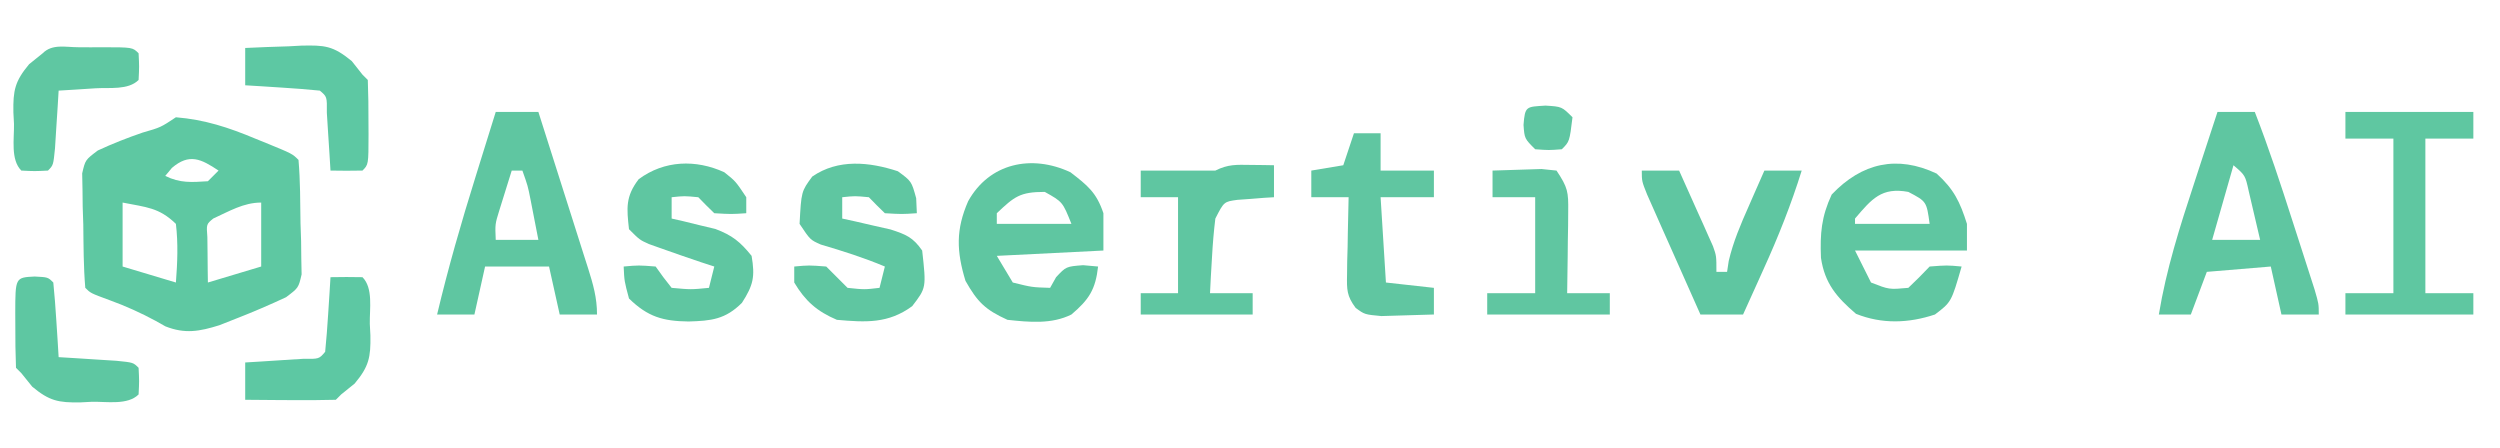 <?xml version="1.0" encoding="UTF-8"?>
<svg version="1.1" xmlns="http://www.w3.org/2000/svg" width="469" height="84">
<path d="M0 0 C5.403 0.44 9.9 1.916 14.875 4 C15.55 4.273 16.226 4.547 16.922 4.828 C21.845 6.845 21.845 6.845 23 8 C23.336 11.95 23.325 15.913 23.375 19.875 C23.431 21.548 23.431 21.548 23.488 23.254 C23.5 24.323 23.511 25.391 23.523 26.492 C23.553 27.967 23.553 27.967 23.583 29.472 C23 32 23 32 20.665 33.758 C17.639 35.168 14.612 36.477 11.5 37.688 C10.397 38.124 9.293 38.561 8.156 39.012 C4.432 40.178 1.721 40.677 -1.957 39.23 C-2.569 38.886 -3.182 38.542 -3.812 38.188 C-6.64 36.671 -9.419 35.405 -12.438 34.312 C-16 33 -16 33 -17 32 C-17.336 28.05 -17.325 24.087 -17.375 20.125 C-17.412 19.01 -17.45 17.895 -17.488 16.746 C-17.5 15.677 -17.511 14.609 -17.523 13.508 C-17.553 12.033 -17.553 12.033 -17.583 10.528 C-17 8 -17 8 -14.646 6.227 C-11.883 4.946 -9.13 3.864 -6.25 2.875 C-2.854 1.898 -2.854 1.898 0 0 Z M-0.75 9.5 C-1.163 9.995 -1.575 10.49 -2 11 C0.763 12.381 2.947 12.191 6 12 C6.66 11.34 7.32 10.68 8 10 C4.726 7.817 2.507 6.708 -0.75 9.5 Z M-10 16 C-10 19.96 -10 23.92 -10 28 C-6.7 28.99 -3.4 29.98 0 31 C0.283 27.292 0.437 23.699 0 20 C-3.178 16.913 -5.549 16.89 -10 16 Z M7 19 C5.714 20.06 5.714 20.06 5.902 22.504 C5.914 23.513 5.926 24.523 5.938 25.562 C5.947 26.574 5.956 27.586 5.965 28.629 C5.976 29.411 5.988 30.194 6 31 C10.95 29.515 10.95 29.515 16 28 C16 24.04 16 20.08 16 16 C12.681 16 9.98 17.645 7 19 Z " fill="#5EC8A2" transform="translate(33,22)"/>
<path d="M0 0 C2.64 0 5.28 0 8 0 C9.572 4.928 11.138 9.857 12.7 14.789 C13.232 16.466 13.765 18.143 14.3 19.82 C15.069 22.229 15.832 24.64 16.594 27.051 C16.834 27.801 17.075 28.551 17.323 29.324 C18.267 32.325 19 34.833 19 38 C16.69 38 14.38 38 12 38 C11.34 35.03 10.68 32.06 10 29 C6.04 29 2.08 29 -2 29 C-2.66 31.97 -3.32 34.94 -4 38 C-6.31 38 -8.62 38 -11 38 C-8.933 29.305 -6.48 20.778 -3.812 12.25 C-3.444 11.064 -3.076 9.878 -2.697 8.656 C-1.801 5.77 -0.902 2.885 0 0 Z M3 11 C2.495 12.603 1.996 14.207 1.5 15.812 C1.222 16.706 0.943 17.599 0.656 18.52 C-0.128 21.056 -0.128 21.056 0 24 C2.64 24 5.28 24 8 24 C7.69 22.395 7.377 20.791 7.062 19.188 C6.888 18.294 6.714 17.401 6.535 16.48 C6.023 13.886 6.023 13.886 5 11 C4.34 11 3.68 11 3 11 Z " fill="#5FC6A1" transform="translate(93,21)"/>
<path d="M0 0 C2.31 0 4.62 0 7 0 C9.621 6.735 11.865 13.575 14.072 20.457 C14.693 22.393 15.32 24.327 15.947 26.262 C16.34 27.482 16.732 28.703 17.137 29.961 C17.495 31.073 17.853 32.184 18.221 33.33 C19 36 19 36 19 38 C16.69 38 14.38 38 12 38 C11.34 35.03 10.68 32.06 10 29 C6.04 29.33 2.08 29.66 -2 30 C-2.99 32.64 -3.98 35.28 -5 38 C-6.98 38 -8.96 38 -11 38 C-9.607 29.523 -7.059 21.521 -4.375 13.375 C-3.95 12.072 -3.526 10.768 -3.102 9.465 C-2.073 6.308 -1.039 3.153 0 0 Z M3 10 C1.68 14.62 0.36 19.24 -1 24 C1.97 24 4.94 24 8 24 C7.55 22.04 7.09 20.082 6.625 18.125 C6.242 16.489 6.242 16.489 5.852 14.82 C5.211 11.896 5.211 11.896 3 10 Z " fill="#5FC6A1" transform="translate(416,21)"/>
<path d="M0 0 C3.2 2.469 4.89 3.794 6.188 7.688 C6.188 9.998 6.188 12.307 6.188 14.688 C-0.412 15.018 -7.013 15.348 -13.812 15.688 C-12.822 17.337 -11.832 18.988 -10.812 20.688 C-7.213 21.583 -7.213 21.583 -3.812 21.688 C-3.441 21.027 -3.07 20.367 -2.688 19.688 C-0.812 17.688 -0.812 17.688 2.375 17.438 C3.303 17.52 4.231 17.602 5.188 17.688 C4.708 22.003 3.485 23.889 0.188 26.688 C-3.53 28.546 -7.755 28.124 -11.812 27.688 C-15.979 25.793 -17.435 24.354 -19.688 20.375 C-21.38 14.826 -21.512 10.758 -19.188 5.438 C-15.21 -1.738 -7.277 -3.396 0 0 Z M-13.812 7.688 C-13.812 8.348 -13.812 9.008 -13.812 9.688 C-9.193 9.688 -4.572 9.688 0.188 9.688 C-1.461 5.563 -1.461 5.563 -4.812 3.688 C-9.488 3.688 -10.509 4.568 -13.812 7.688 Z " fill="#5FC6A1" transform="translate(200.812,32.312)"/>
<path d="M0 0 C3.232 2.932 4.379 5.295 5.688 9.438 C5.688 11.088 5.688 12.738 5.688 14.438 C-1.242 14.438 -8.172 14.438 -15.312 14.438 C-14.322 16.418 -13.332 18.398 -12.312 20.438 C-8.913 21.768 -8.913 21.768 -5.312 21.438 C-3.938 20.146 -2.604 18.812 -1.312 17.438 C1.938 17.188 1.938 17.188 4.688 17.438 C2.763 24.1 2.763 24.1 -0.312 26.438 C-5.26 28.087 -10.25 28.262 -15.125 26.312 C-18.72 23.231 -20.989 20.631 -21.699 15.812 C-21.879 11.245 -21.63 8.12 -19.688 3.938 C-14.008 -2.041 -7.393 -3.487 0 0 Z M-15.312 8.438 C-15.312 8.768 -15.312 9.098 -15.312 9.438 C-10.693 9.438 -6.072 9.438 -1.312 9.438 C-1.886 5.236 -1.886 5.236 -5.312 3.438 C-10.331 2.513 -12.156 4.74 -15.312 8.438 Z " fill="#5FC6A1" transform="translate(363.312,32.562)"/>
<path d="M0 0 C2.125 1.688 2.125 1.688 4.125 4.688 C4.125 5.678 4.125 6.668 4.125 7.688 C1.312 7.875 1.312 7.875 -1.875 7.688 C-2.895 6.708 -3.896 5.709 -4.875 4.688 C-7.501 4.437 -7.501 4.437 -9.875 4.688 C-9.875 6.008 -9.875 7.327 -9.875 8.688 C-9.127 8.858 -8.38 9.028 -7.609 9.203 C-6.625 9.445 -5.64 9.688 -4.625 9.938 C-3.163 10.286 -3.163 10.286 -1.672 10.641 C1.49 11.824 3.018 13.073 5.125 15.688 C5.789 19.586 5.464 21.161 3.312 24.5 C0.203 27.609 -2.453 27.876 -6.688 28 C-11.497 27.937 -14.326 27.146 -17.875 23.688 C-18.75 20.438 -18.75 20.438 -18.875 17.688 C-16.062 17.438 -16.062 17.438 -12.875 17.688 C-12.401 18.348 -11.926 19.008 -11.438 19.688 C-10.664 20.677 -10.664 20.677 -9.875 21.688 C-6.249 22.021 -6.249 22.021 -2.875 21.688 C-2.545 20.367 -2.215 19.047 -1.875 17.688 C-2.7 17.419 -3.525 17.151 -4.375 16.875 C-6.966 15.996 -9.551 15.113 -12.125 14.188 C-12.79 13.95 -13.455 13.713 -14.141 13.469 C-15.875 12.688 -15.875 12.688 -17.875 10.688 C-18.317 6.706 -18.538 4.556 -16.062 1.312 C-11.246 -2.266 -5.325 -2.431 0 0 Z " fill="#5FC6A1" transform="translate(135.875,32.312)"/>
<path d="M0 0 C2.562 1.875 2.562 1.875 3.438 5.062 C3.479 5.991 3.52 6.919 3.562 7.875 C0.75 8.062 0.75 8.062 -2.438 7.875 C-3.458 6.896 -4.459 5.896 -5.438 4.875 C-8.063 4.624 -8.063 4.624 -10.438 4.875 C-10.438 6.195 -10.438 7.515 -10.438 8.875 C-9.606 9.057 -8.775 9.239 -7.918 9.426 C-6.831 9.677 -5.745 9.929 -4.625 10.188 C-3.007 10.553 -3.007 10.553 -1.355 10.926 C1.55 11.871 2.837 12.393 4.562 14.875 C5.339 21.865 5.339 21.865 2.688 25.312 C-1.793 28.607 -6.019 28.354 -11.438 27.875 C-15.162 26.29 -17.368 24.36 -19.438 20.875 C-19.438 19.885 -19.438 18.895 -19.438 17.875 C-16.688 17.625 -16.688 17.625 -13.438 17.875 C-12.104 19.208 -10.771 20.542 -9.438 21.875 C-6.27 22.209 -6.27 22.209 -3.438 21.875 C-3.107 20.555 -2.777 19.235 -2.438 17.875 C-6.374 16.224 -10.359 14.957 -14.449 13.754 C-16.438 12.875 -16.438 12.875 -18.438 9.875 C-18.112 3.794 -18.112 3.794 -16.062 1 C-11.193 -2.371 -5.326 -1.743 0 0 Z " fill="#5FC6A1" transform="translate(168.438,32.125)"/>
<path d="M0 0 C7.92 0 15.84 0 24 0 C24 1.65 24 3.3 24 5 C21.03 5 18.06 5 15 5 C15 14.57 15 24.14 15 34 C17.97 34 20.94 34 24 34 C24 35.32 24 36.64 24 38 C16.08 38 8.16 38 0 38 C0 36.68 0 35.36 0 34 C2.97 34 5.94 34 9 34 C9 24.43 9 14.86 9 5 C6.03 5 3.06 5 0 5 C0 3.35 0 1.7 0 0 Z " fill="#5FC7A1" transform="translate(440,21)"/>
<path d="M0 0 C2.31 0 4.62 0 7 0 C8.173 2.601 9.339 5.206 10.5 7.812 C10.834 8.55 11.168 9.288 11.512 10.049 C11.828 10.761 12.143 11.473 12.469 12.207 C12.762 12.862 13.055 13.516 13.357 14.191 C14 16 14 16 14 19 C14.66 19 15.32 19 16 19 C16.102 18.326 16.204 17.652 16.309 16.957 C17.154 13.341 18.562 10.067 20.062 6.688 C20.344 6.042 20.626 5.397 20.916 4.732 C21.606 3.153 22.303 1.576 23 0 C25.31 0 27.62 0 30 0 C28.007 6.393 25.585 12.47 22.812 18.562 C22.26 19.789 22.26 19.789 21.697 21.041 C20.802 23.029 19.902 25.015 19 27 C16.36 27 13.72 27 11 27 C9.161 22.878 7.33 18.752 5.5 14.625 C4.975 13.449 4.451 12.274 3.91 11.062 C3.414 9.941 2.918 8.82 2.406 7.664 C1.945 6.627 1.485 5.59 1.01 4.522 C0 2 0 2 0 0 Z " fill="#5FC6A1" transform="translate(308,32)"/>
<path d="M0 0 C1.65 0 3.3 0 5 0 C5 2.31 5 4.62 5 7 C8.3 7 11.6 7 15 7 C15 8.65 15 10.3 15 12 C11.7 12 8.4 12 5 12 C5.33 17.28 5.66 22.56 6 28 C8.97 28.33 11.94 28.66 15 29 C15 30.65 15 32.3 15 34 C12.896 34.081 10.792 34.139 8.688 34.188 C7.516 34.222 6.344 34.257 5.137 34.293 C2 34 2 34 0.322 32.76 C-1.354 30.528 -1.349 29.319 -1.293 26.551 C-1.283 25.703 -1.274 24.856 -1.264 23.982 C-1.239 23.101 -1.213 22.22 -1.188 21.312 C-1.174 20.42 -1.16 19.527 -1.146 18.607 C-1.111 16.404 -1.062 14.202 -1 12 C-3.31 12 -5.62 12 -8 12 C-8 10.35 -8 8.7 -8 7 C-6.02 6.67 -4.04 6.34 -2 6 C-1.34 4.02 -0.68 2.04 0 0 Z " fill="#60C6A1" transform="translate(254,25)"/>
<path d="M0 0 C1.226 0.014 1.226 0.014 2.477 0.027 C3.416 0.045 3.416 0.045 4.375 0.062 C4.375 2.042 4.375 4.022 4.375 6.062 C3.749 6.1 3.122 6.137 2.477 6.176 C1.251 6.274 1.251 6.274 0 6.375 C-0.812 6.433 -1.624 6.491 -2.461 6.551 C-5.004 6.892 -5.004 6.892 -6.625 10.062 C-6.92 12.449 -7.118 14.849 -7.25 17.25 C-7.325 18.522 -7.4 19.795 -7.477 21.105 C-7.526 22.081 -7.575 23.057 -7.625 24.062 C-4.985 24.062 -2.345 24.062 0.375 24.062 C0.375 25.383 0.375 26.703 0.375 28.062 C-6.555 28.062 -13.485 28.062 -20.625 28.062 C-20.625 26.742 -20.625 25.422 -20.625 24.062 C-18.315 24.062 -16.005 24.062 -13.625 24.062 C-13.625 18.122 -13.625 12.182 -13.625 6.062 C-15.935 6.062 -18.245 6.062 -20.625 6.062 C-20.625 4.412 -20.625 2.763 -20.625 1.062 C-15.958 1.062 -11.292 1.062 -6.625 1.062 C-4.22 -0.14 -2.675 -0.038 0 0 Z " fill="#5FC6A1" transform="translate(234.625,30.938)"/>
<path d="M0 0 C1.958 -0.081 3.916 -0.139 5.875 -0.188 C7.511 -0.24 7.511 -0.24 9.18 -0.293 C10.11 -0.196 11.041 -0.1 12 0 C14.136 3.204 14.242 3.996 14.195 7.668 C14.186 9.007 14.186 9.007 14.176 10.373 C14.159 11.302 14.142 12.231 14.125 13.188 C14.116 14.128 14.107 15.068 14.098 16.037 C14.074 18.358 14.041 20.679 14 23 C16.64 23 19.28 23 22 23 C22 24.32 22 25.64 22 27 C14.41 27 6.82 27 -1 27 C-1 25.68 -1 24.36 -1 23 C1.97 23 4.94 23 8 23 C8 17.06 8 11.12 8 5 C5.36 5 2.72 5 0 5 C0 3.35 0 1.7 0 0 Z " fill="#60C6A1" transform="translate(280,32)"/>
<path d="M0 0 C2 -0.043 4 -0.041 6 0 C8.041 2.041 7.321 5.964 7.375 8.75 C7.412 9.467 7.45 10.183 7.488 10.922 C7.557 15.046 7.213 16.744 4.539 19.953 C3.701 20.629 2.863 21.304 2 22 C1.67 22.33 1.34 22.66 1 23 C-1.863 23.073 -4.701 23.092 -7.562 23.062 C-8.369 23.058 -9.175 23.053 -10.006 23.049 C-12.004 23.037 -14.002 23.019 -16 23 C-16 20.69 -16 18.38 -16 16 C-15.001 15.939 -14.002 15.879 -12.973 15.816 C-11.037 15.691 -11.037 15.691 -9.062 15.562 C-7.775 15.481 -6.487 15.4 -5.16 15.316 C-2.14 15.351 -2.14 15.351 -1 14 C-0.765 11.65 -0.586 9.294 -0.438 6.938 C-0.354 5.647 -0.27 4.357 -0.184 3.027 C-0.123 2.028 -0.062 1.029 0 0 Z " fill="#5DC8A3" transform="translate(62,52)"/>
<path d="M0 0 C2.731 -0.135 5.455 -0.234 8.188 -0.312 C8.956 -0.354 9.725 -0.396 10.518 -0.439 C14.907 -0.534 16.463 -0.442 19.988 2.457 C20.984 3.716 20.984 3.716 22 5 C22.33 5.33 22.66 5.66 23 6 C23.1 8.677 23.139 11.323 23.125 14 C23.131 15.125 23.131 15.125 23.137 16.273 C23.127 21.873 23.127 21.873 22 23 C20 23.041 18 23.043 16 23 C15.939 22.001 15.879 21.002 15.816 19.973 C15.691 18.037 15.691 18.037 15.562 16.062 C15.481 14.775 15.4 13.487 15.316 12.16 C15.351 9.14 15.351 9.14 14 8 C11.65 7.765 9.294 7.586 6.938 7.438 C5.002 7.312 5.002 7.312 3.027 7.184 C1.529 7.093 1.529 7.093 0 7 C0 4.69 0 2.38 0 0 Z " fill="#5DC8A3" transform="translate(46,9)"/>
<path d="M0 0 C2.5 0.125 2.5 0.125 3.5 1.125 C3.735 3.475 3.914 5.831 4.062 8.188 C4.146 9.478 4.23 10.768 4.316 12.098 C4.377 13.097 4.438 14.096 4.5 15.125 C5.499 15.186 6.498 15.246 7.527 15.309 C8.818 15.392 10.108 15.476 11.438 15.562 C13.369 15.684 13.369 15.684 15.34 15.809 C18.5 16.125 18.5 16.125 19.5 17.125 C19.625 19.625 19.625 19.625 19.5 22.125 C17.459 24.166 13.536 23.446 10.75 23.5 C10.033 23.537 9.317 23.575 8.578 23.613 C4.454 23.682 2.756 23.338 -0.453 20.664 C-1.129 19.826 -1.804 18.988 -2.5 18.125 C-2.83 17.795 -3.16 17.465 -3.5 17.125 C-3.6 14.448 -3.639 11.802 -3.625 9.125 C-3.629 8.375 -3.633 7.625 -3.637 6.852 C-3.625 0.181 -3.625 0.181 0 0 Z " fill="#5EC7A2" transform="translate(6.5,51.875)"/>
<path d="M0 0 C1.125 0.006 1.125 0.006 2.273 0.012 C3.024 0.008 3.774 0.004 4.547 0 C10.147 0.01 10.147 0.01 11.273 1.137 C11.398 3.637 11.398 3.637 11.273 6.137 C9.333 8.078 5.8 7.536 3.211 7.699 C1.921 7.783 0.63 7.867 -0.699 7.953 C-1.698 8.014 -2.697 8.074 -3.727 8.137 C-3.787 9.136 -3.848 10.135 -3.91 11.164 C-3.994 12.454 -4.078 13.745 -4.164 15.074 C-4.245 16.362 -4.326 17.65 -4.41 18.977 C-4.727 22.137 -4.727 22.137 -5.727 23.137 C-8.227 23.262 -8.227 23.262 -10.727 23.137 C-12.768 21.095 -12.048 17.173 -12.102 14.387 C-12.139 13.67 -12.176 12.953 -12.215 12.215 C-12.283 8.091 -11.94 6.393 -9.266 3.184 C-8.428 2.508 -7.59 1.833 -6.727 1.137 C-4.905 -0.684 -2.42 0.004 0 0 Z " fill="#5FC7A2" transform="translate(14.727,8.863)"/>
<path d="M0 0 C3.062 0.188 3.062 0.188 5.062 2.188 C4.507 6.743 4.507 6.743 3.062 8.188 C0.625 8.375 0.625 8.375 -1.938 8.188 C-3.938 6.188 -3.938 6.188 -4.125 3.625 C-3.851 0.063 -3.627 0.232 0 0 Z " fill="#5FC6A2" transform="translate(289.938,19.812)"/>
</svg>
